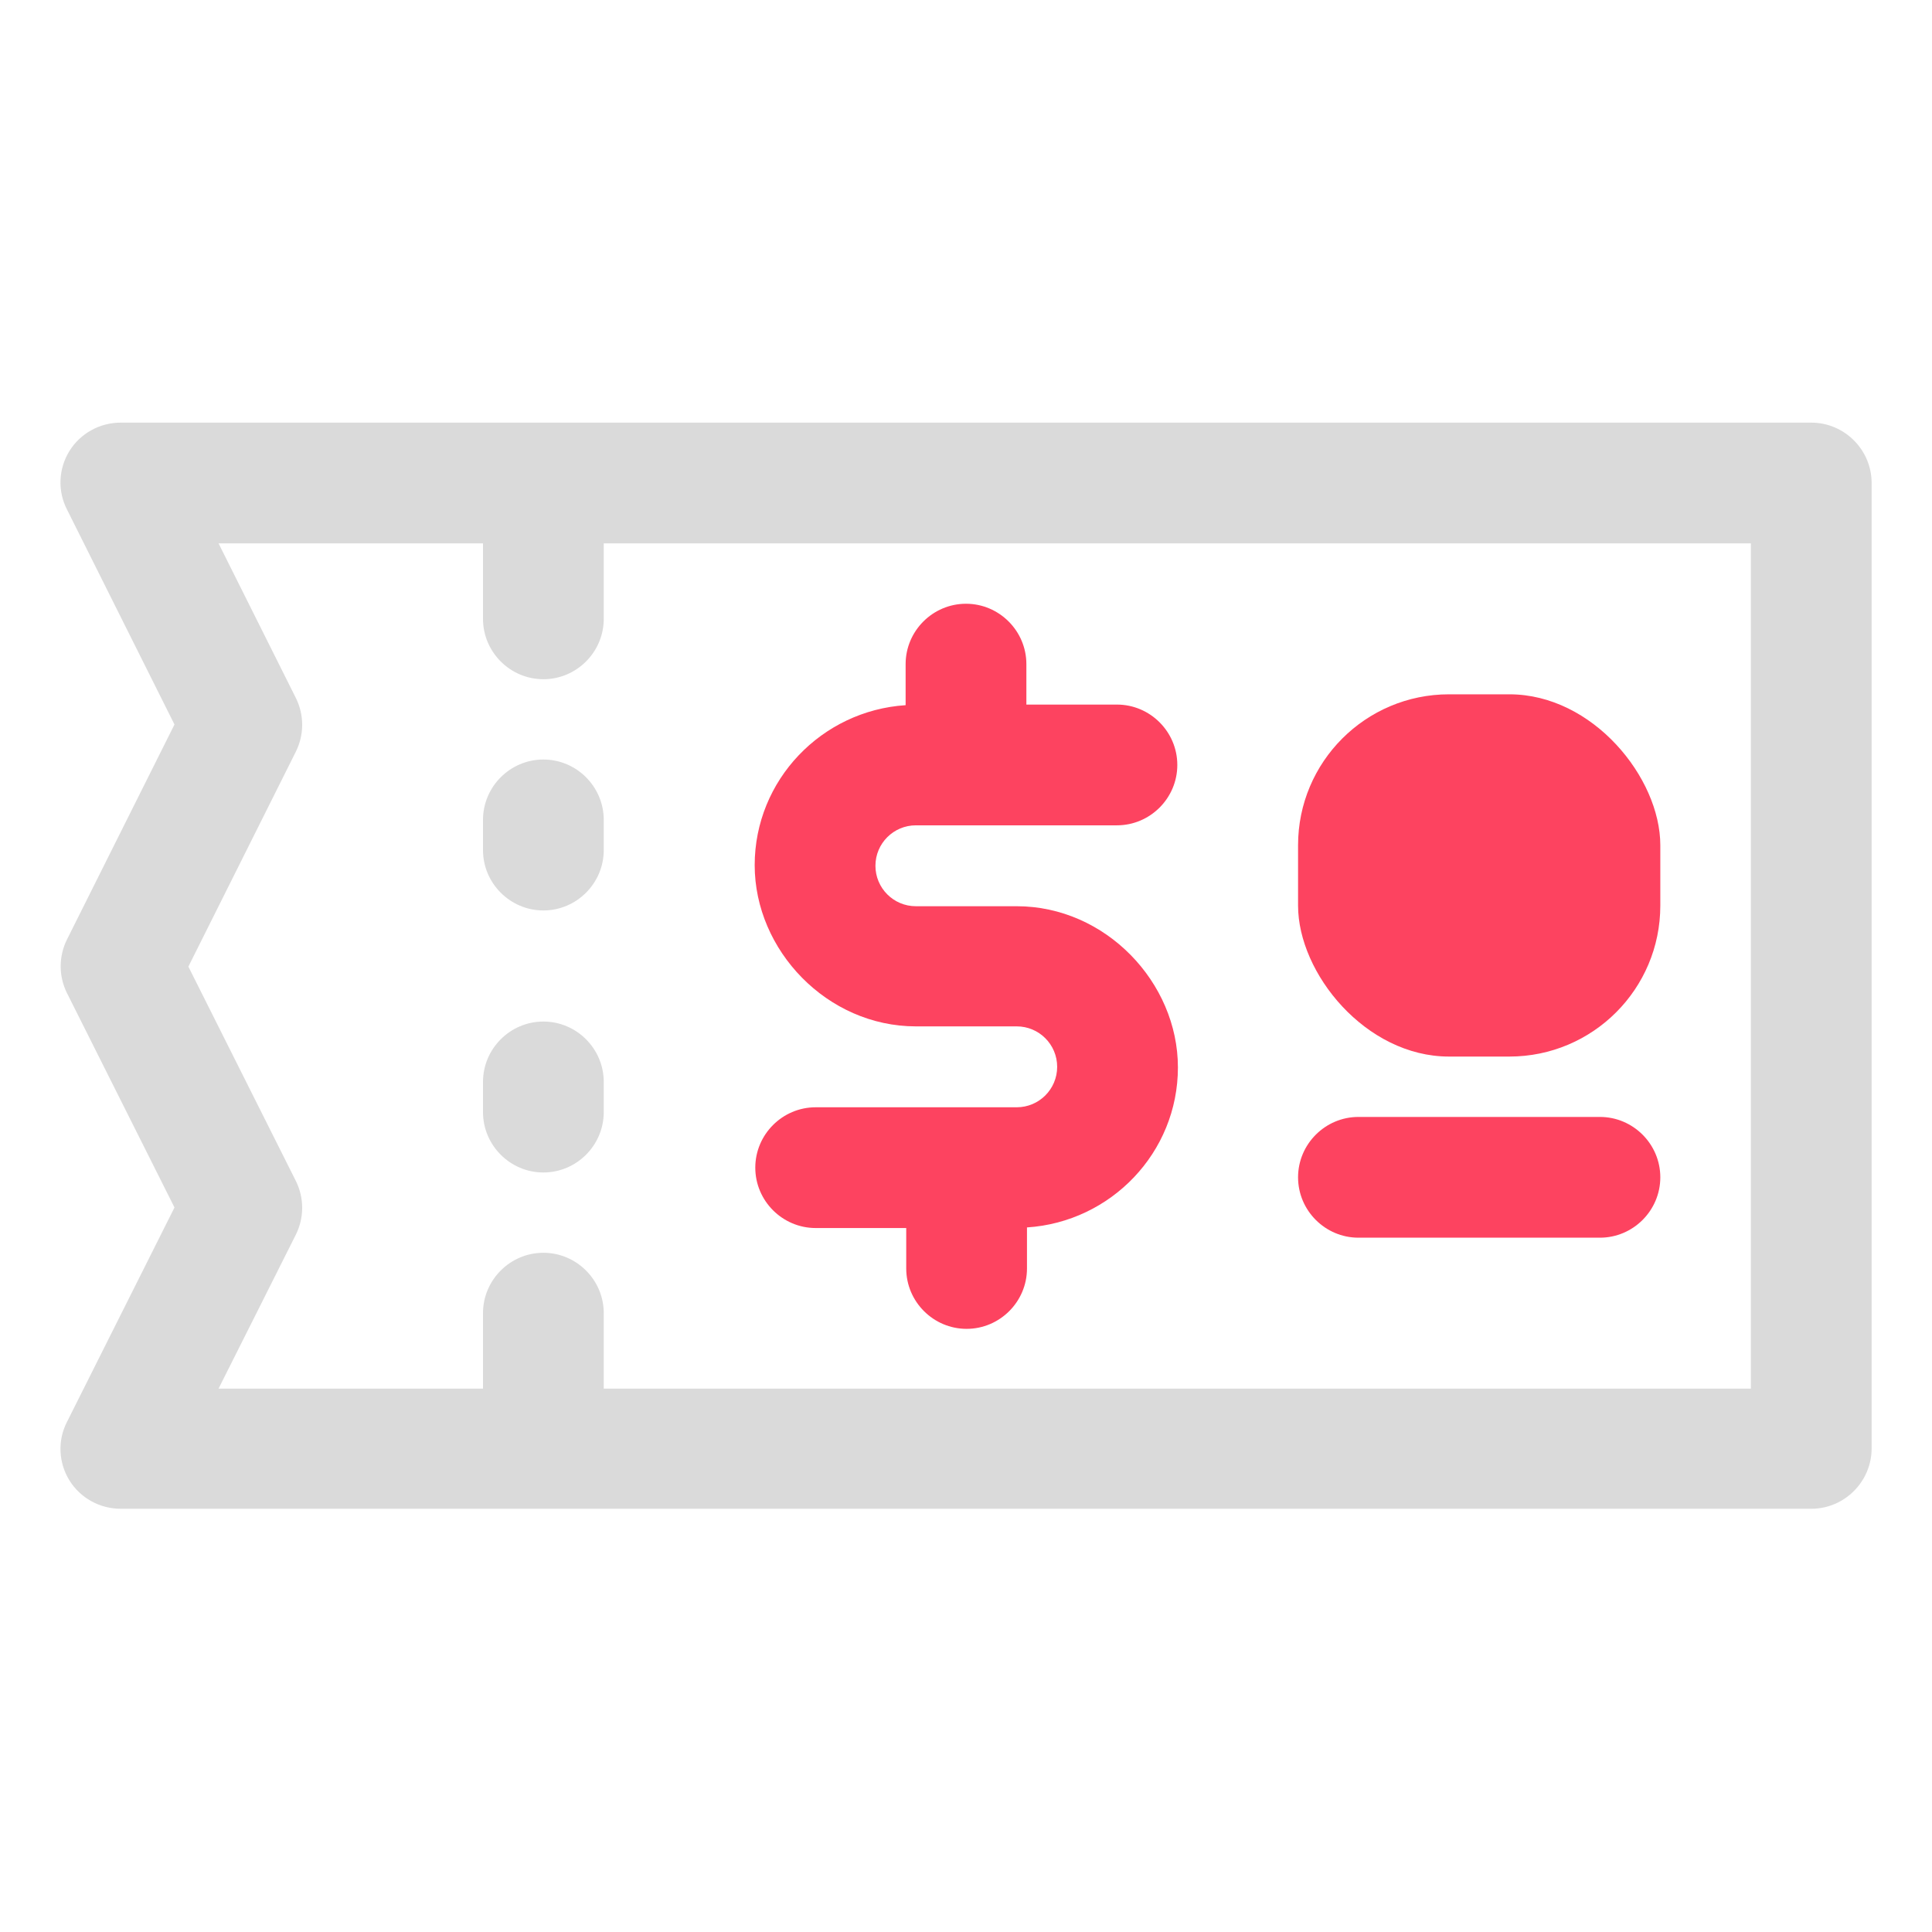 <?xml version="1.0" encoding="UTF-8"?>
<svg id="OBJECT" xmlns="http://www.w3.org/2000/svg" viewBox="0 0 32 32">
  <defs>
    <style>
      .cls-1 {
        fill: #FD4360;
      }

      .cls-1, .cls-2 {
        stroke-width: 0px;
      }

      .cls-2 {
        fill: #dadada;
      }
    </style>
  </defs>
  <g>
    <path class="cls-2" d="m30,7H2c-.35,0-.67.18-.85.47s-.2.66-.04.97l1.78,3.56-1.78,3.56c-.14.28-.14.61,0,.89l1.78,3.55-1.78,3.55c-.16.31-.14.68.04.97s.5.47.85.47h28c.55,0,1-.45,1-1V8c0-.55-.45-1-1-1Zm-1,16H10v-1.25c0-.55-.45-1-1-1s-1,.45-1,1v1.25H3.62l1.28-2.55c.14-.28.14-.61,0-.89l-1.78-3.55,1.78-3.56c.14-.28.14-.61,0-.89l-1.28-2.56h4.38v1.25c0,.55.45,1,1,1s1-.45,1-1v-1.25h19v14Z"/>
    <path class="cls-2" d="m9,12.58c-.55,0-1,.45-1,1v.5c0,.55.45,1,1,1s1-.45,1-1v-.5c0-.55-.45-1-1-1Z"/>
    <path class="cls-2" d="m9,16.92c-.55,0-1,.45-1,1v.5c0,.55.45,1,1,1s1-.45,1-1v-.5c0-.55-.45-1-1-1Z"/>
  </g>
  <g>
    <rect class="cls-1" x="21.5" y="11.5" width="6" height="6" rx="2.5" ry="2.5"/>
    <path class="cls-1" d="m26.5,18.5h-4c-.55,0-1,.45-1,1s.45,1,1,1h4c.55,0,1-.45,1-1s-.45-1-1-1Z"/>
    <path class="cls-1" d="m15.17,13.67h3.33c.55,0,1-.45,1-1s-.45-1-1-1h-1.5v-.67c0-.55-.45-1-1-1s-1,.45-1,1v.68c-1.39.09-2.5,1.24-2.5,2.65s1.2,2.67,2.67,2.67h1.67c.37,0,.67.3.67.67s-.3.67-.67.67h-3.33c-.55,0-1,.45-1,1s.45,1,1,1h1.5v.67c0,.55.45,1,1,1s1-.45,1-1v-.68c1.39-.09,2.5-1.24,2.5-2.65s-1.2-2.67-2.67-2.67h-1.67c-.37,0-.67-.3-.67-.67s.3-.67.67-.67Z"/>
  </g>
</svg>